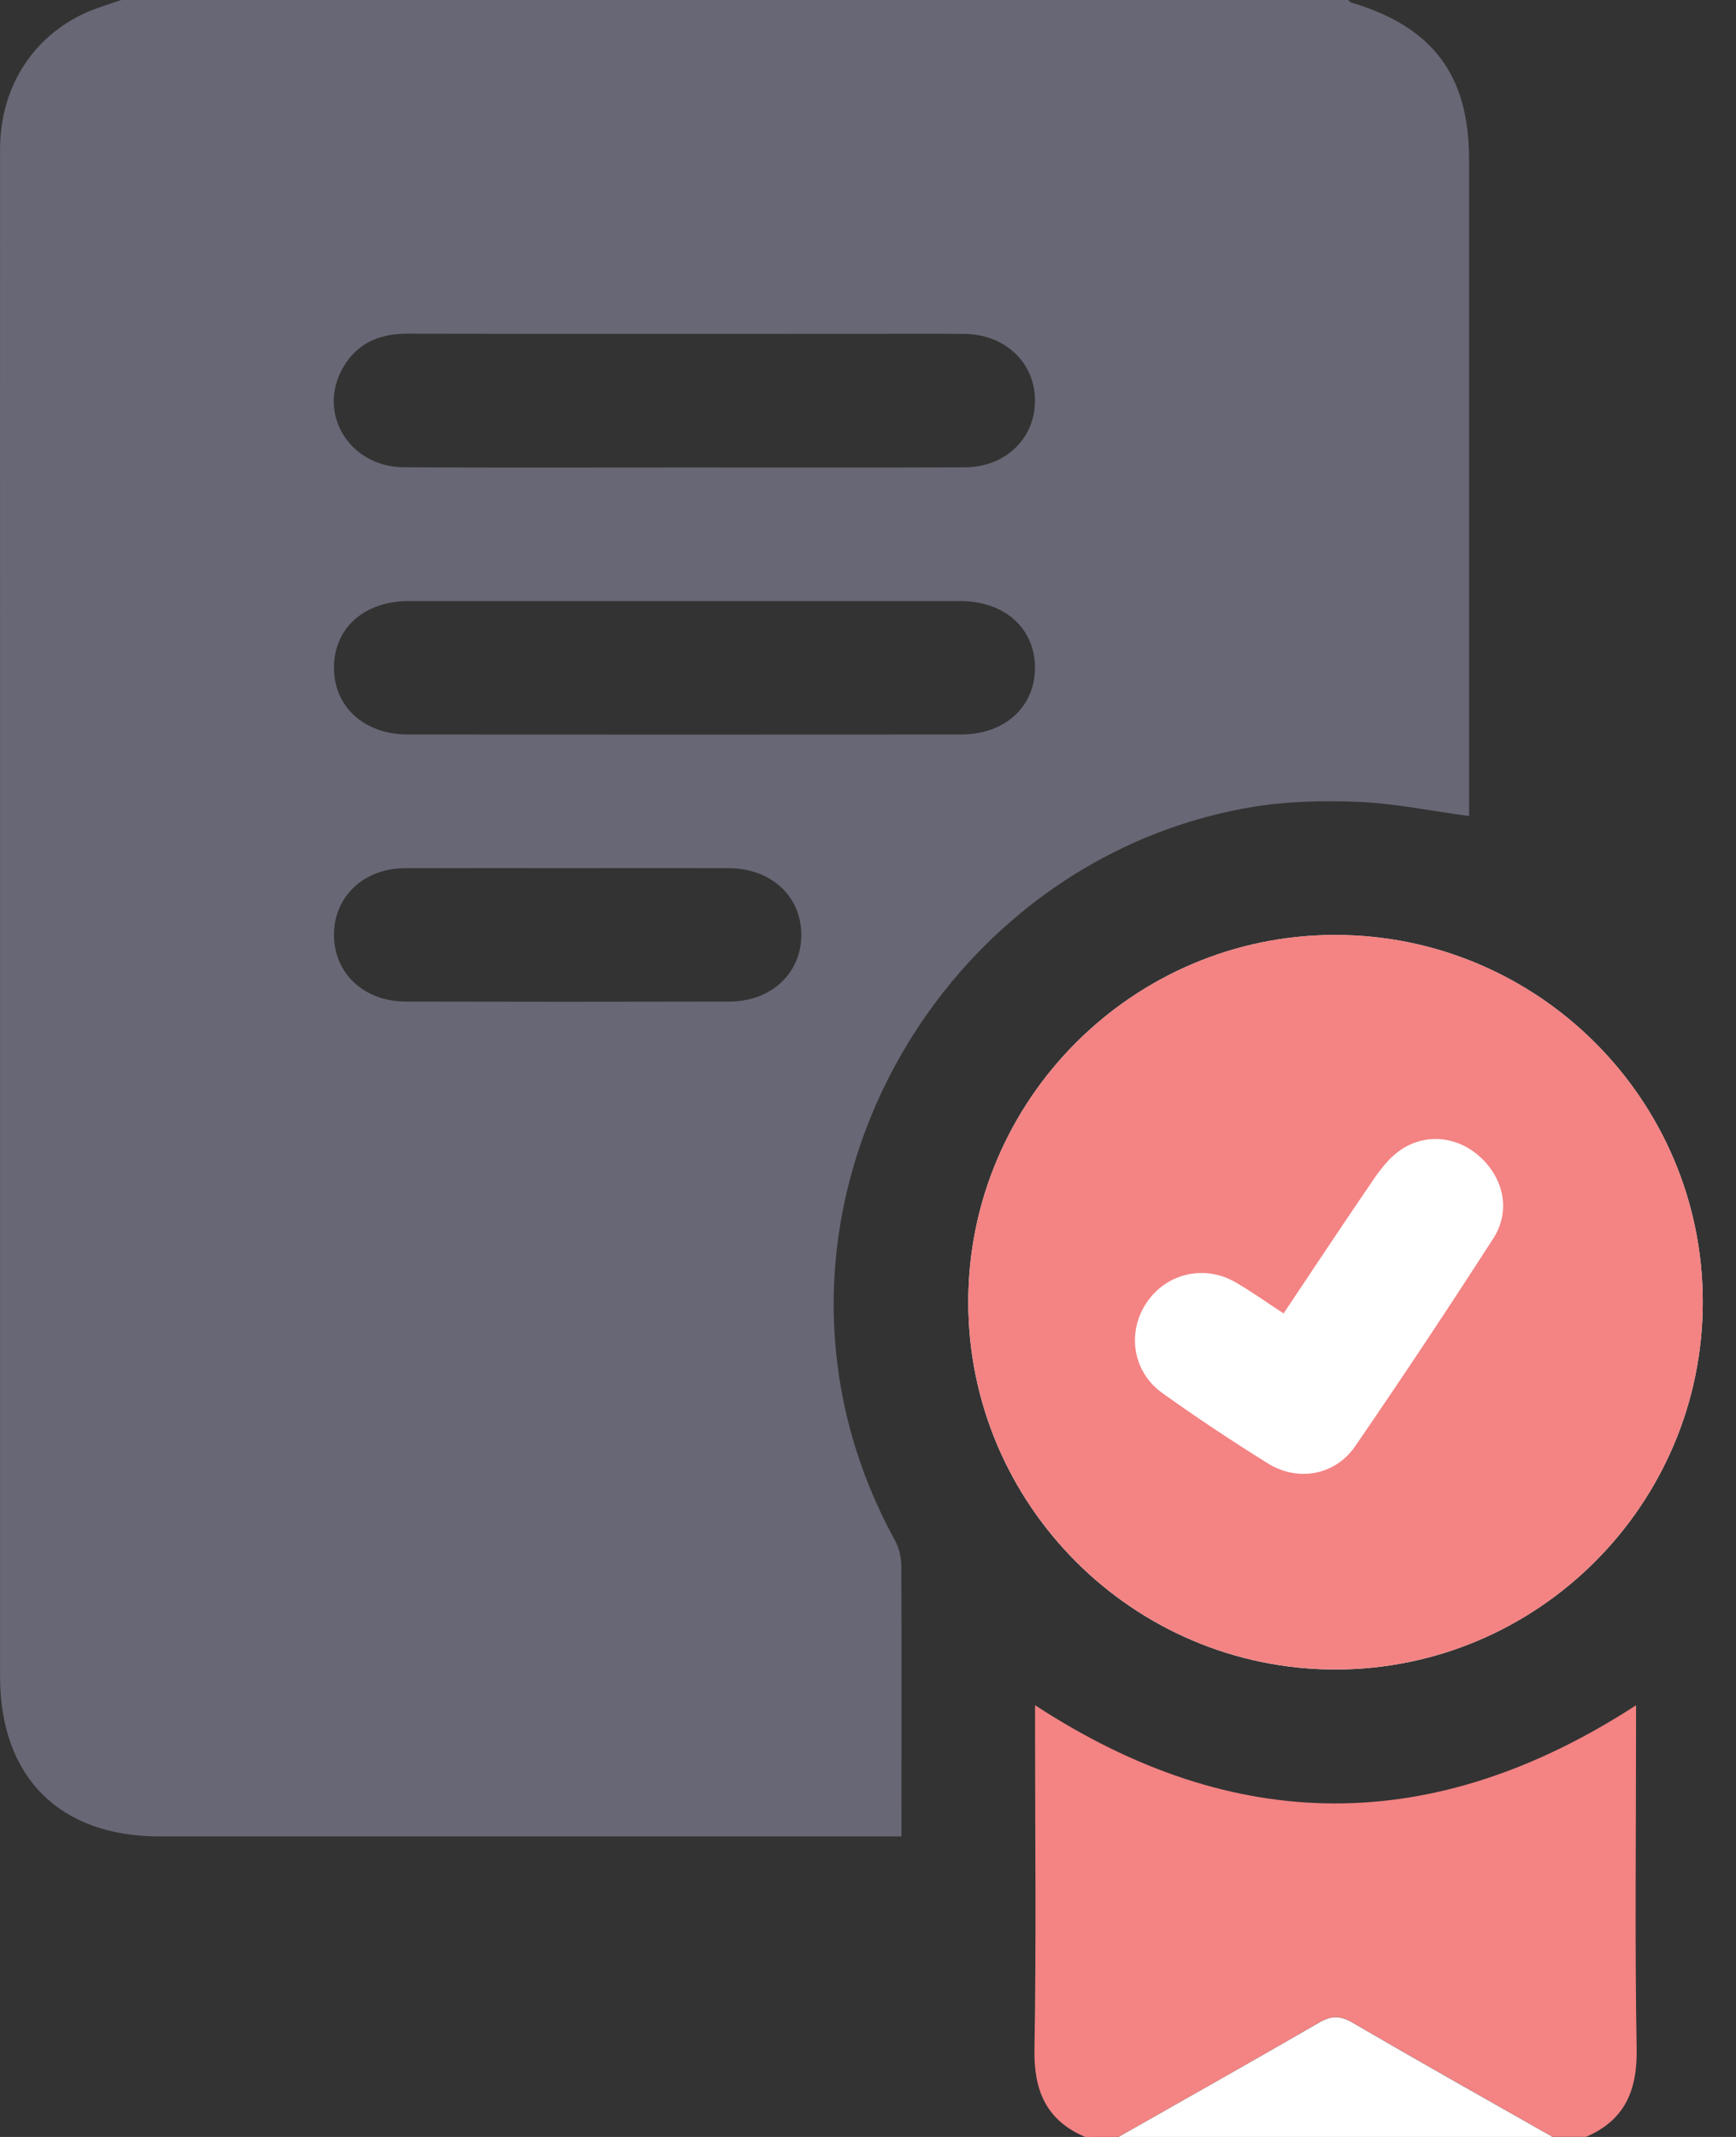 <svg width="26" height="32" viewBox="0 0 26 32" fill="none" xmlns="http://www.w3.org/2000/svg">
<rect x="0" y="0" width="26" height="32" fill="#333333" stroke="none"/>
<path d="M1.814 0C7.94 0 14.065 0 20.191 0C20.206 0.013 20.221 0.033 20.238 0.038C21.46 0.403 22.002 1.124 22.002 2.388C22.002 5.555 22.002 8.722 22.002 11.888C22.002 12.007 22.002 12.124 22.002 12.22C21.422 12.142 20.889 12.031 20.352 12.008C19.815 11.986 19.264 11.998 18.735 12.088C13.909 12.908 10.863 18.427 13.403 23.066C13.464 23.177 13.498 23.319 13.499 23.448C13.505 24.677 13.502 25.906 13.501 27.135C13.501 27.247 13.501 27.358 13.501 27.5C13.36 27.5 13.248 27.5 13.136 27.5C9.553 27.5 5.969 27.5 2.386 27.5C0.89 27.5 0.001 26.608 0.001 25.108C0.001 20.274 0.001 15.441 0.001 10.607C0.001 7.816 -0.001 5.024 0.001 2.232C0.002 1.277 0.526 0.492 1.376 0.152C1.521 0.096 1.668 0.051 1.814 0ZM10.265 7C11.661 7 13.057 7.003 14.453 6.998C15.06 6.996 15.505 6.562 15.501 5.993C15.498 5.427 15.051 5.005 14.441 5C13.972 4.996 13.503 4.999 13.035 4.999C10.722 4.999 8.41 5.002 6.098 4.997C5.65 4.997 5.305 5.162 5.104 5.568C4.771 6.243 5.264 6.993 6.047 6.997C7.453 7.005 8.859 7 10.265 7ZM10.283 9C8.898 9 7.512 8.999 6.127 9C5.458 9.001 5.007 9.399 5.002 9.99C4.997 10.58 5.452 10.999 6.111 10.999C8.871 11.001 11.63 11.001 14.39 10.999C15.05 10.999 15.505 10.582 15.501 9.992C15.496 9.403 15.042 9 14.376 9C13.012 8.999 11.648 9 10.283 9ZM8.503 13C7.691 13 6.878 12.998 6.066 13.001C5.451 13.003 5.008 13.42 5.002 13.988C4.996 14.568 5.446 14.998 6.077 14.998C7.691 15.002 9.306 15.002 10.921 14.998C11.553 14.998 12.004 14.572 12.001 13.993C11.997 13.415 11.546 13.002 10.909 13C10.107 12.998 9.306 13 8.503 13Z" fill="#686775"/>
<path d="M25.502 19.492C25.5 16.46 23.024 13.995 19.986 14.001C16.967 14.006 14.505 16.472 14.502 19.492C14.499 22.526 16.969 25 20.001 25C23.034 24.999 25.505 22.525 25.502 19.492Z" fill="white"/>
<path d="M16.252 32C15.667 31.751 15.481 31.303 15.493 30.681C15.521 29.089 15.502 27.496 15.502 25.904C15.502 25.791 15.502 25.678 15.502 25.535C18.501 27.494 21.478 27.498 24.503 25.536C24.503 25.658 24.503 25.764 24.503 25.871C24.503 27.474 24.484 29.078 24.512 30.68C24.523 31.302 24.337 31.749 23.753 31.999C23.586 31.999 23.419 31.999 23.253 31.999C22.253 31.43 21.251 30.867 20.257 30.288C20.069 30.179 19.934 30.183 19.748 30.291C18.754 30.869 17.752 31.432 16.752 31.999C16.585 32 16.419 32 16.252 32Z" fill="#F48383"/>
<path d="M16.752 32C17.752 31.432 18.754 30.869 19.749 30.292C19.934 30.183 20.07 30.18 20.257 30.289C21.25 30.868 22.253 31.432 23.253 32C21.086 32 18.919 32 16.752 32Z" fill="white"/>
<path d="M25.502 19.492C25.505 22.525 23.034 25 20.001 24.999C16.969 24.999 14.499 22.525 14.502 19.491C14.505 16.471 16.967 14.006 19.986 14C23.024 13.995 25.5 16.459 25.502 19.492ZM19.224 19.668C18.974 19.505 18.747 19.342 18.505 19.202C18.041 18.933 17.476 19.065 17.179 19.497C16.874 19.941 16.959 20.538 17.405 20.858C17.92 21.227 18.45 21.578 18.987 21.913C19.436 22.193 19.995 22.094 20.294 21.66C21 20.633 21.69 19.593 22.365 18.545C22.628 18.137 22.524 17.652 22.17 17.327C21.83 17.015 21.349 16.96 20.965 17.228C20.801 17.343 20.669 17.518 20.554 17.687C20.109 18.337 19.674 18.996 19.224 19.668Z" fill="#F48383"/>
</svg>
